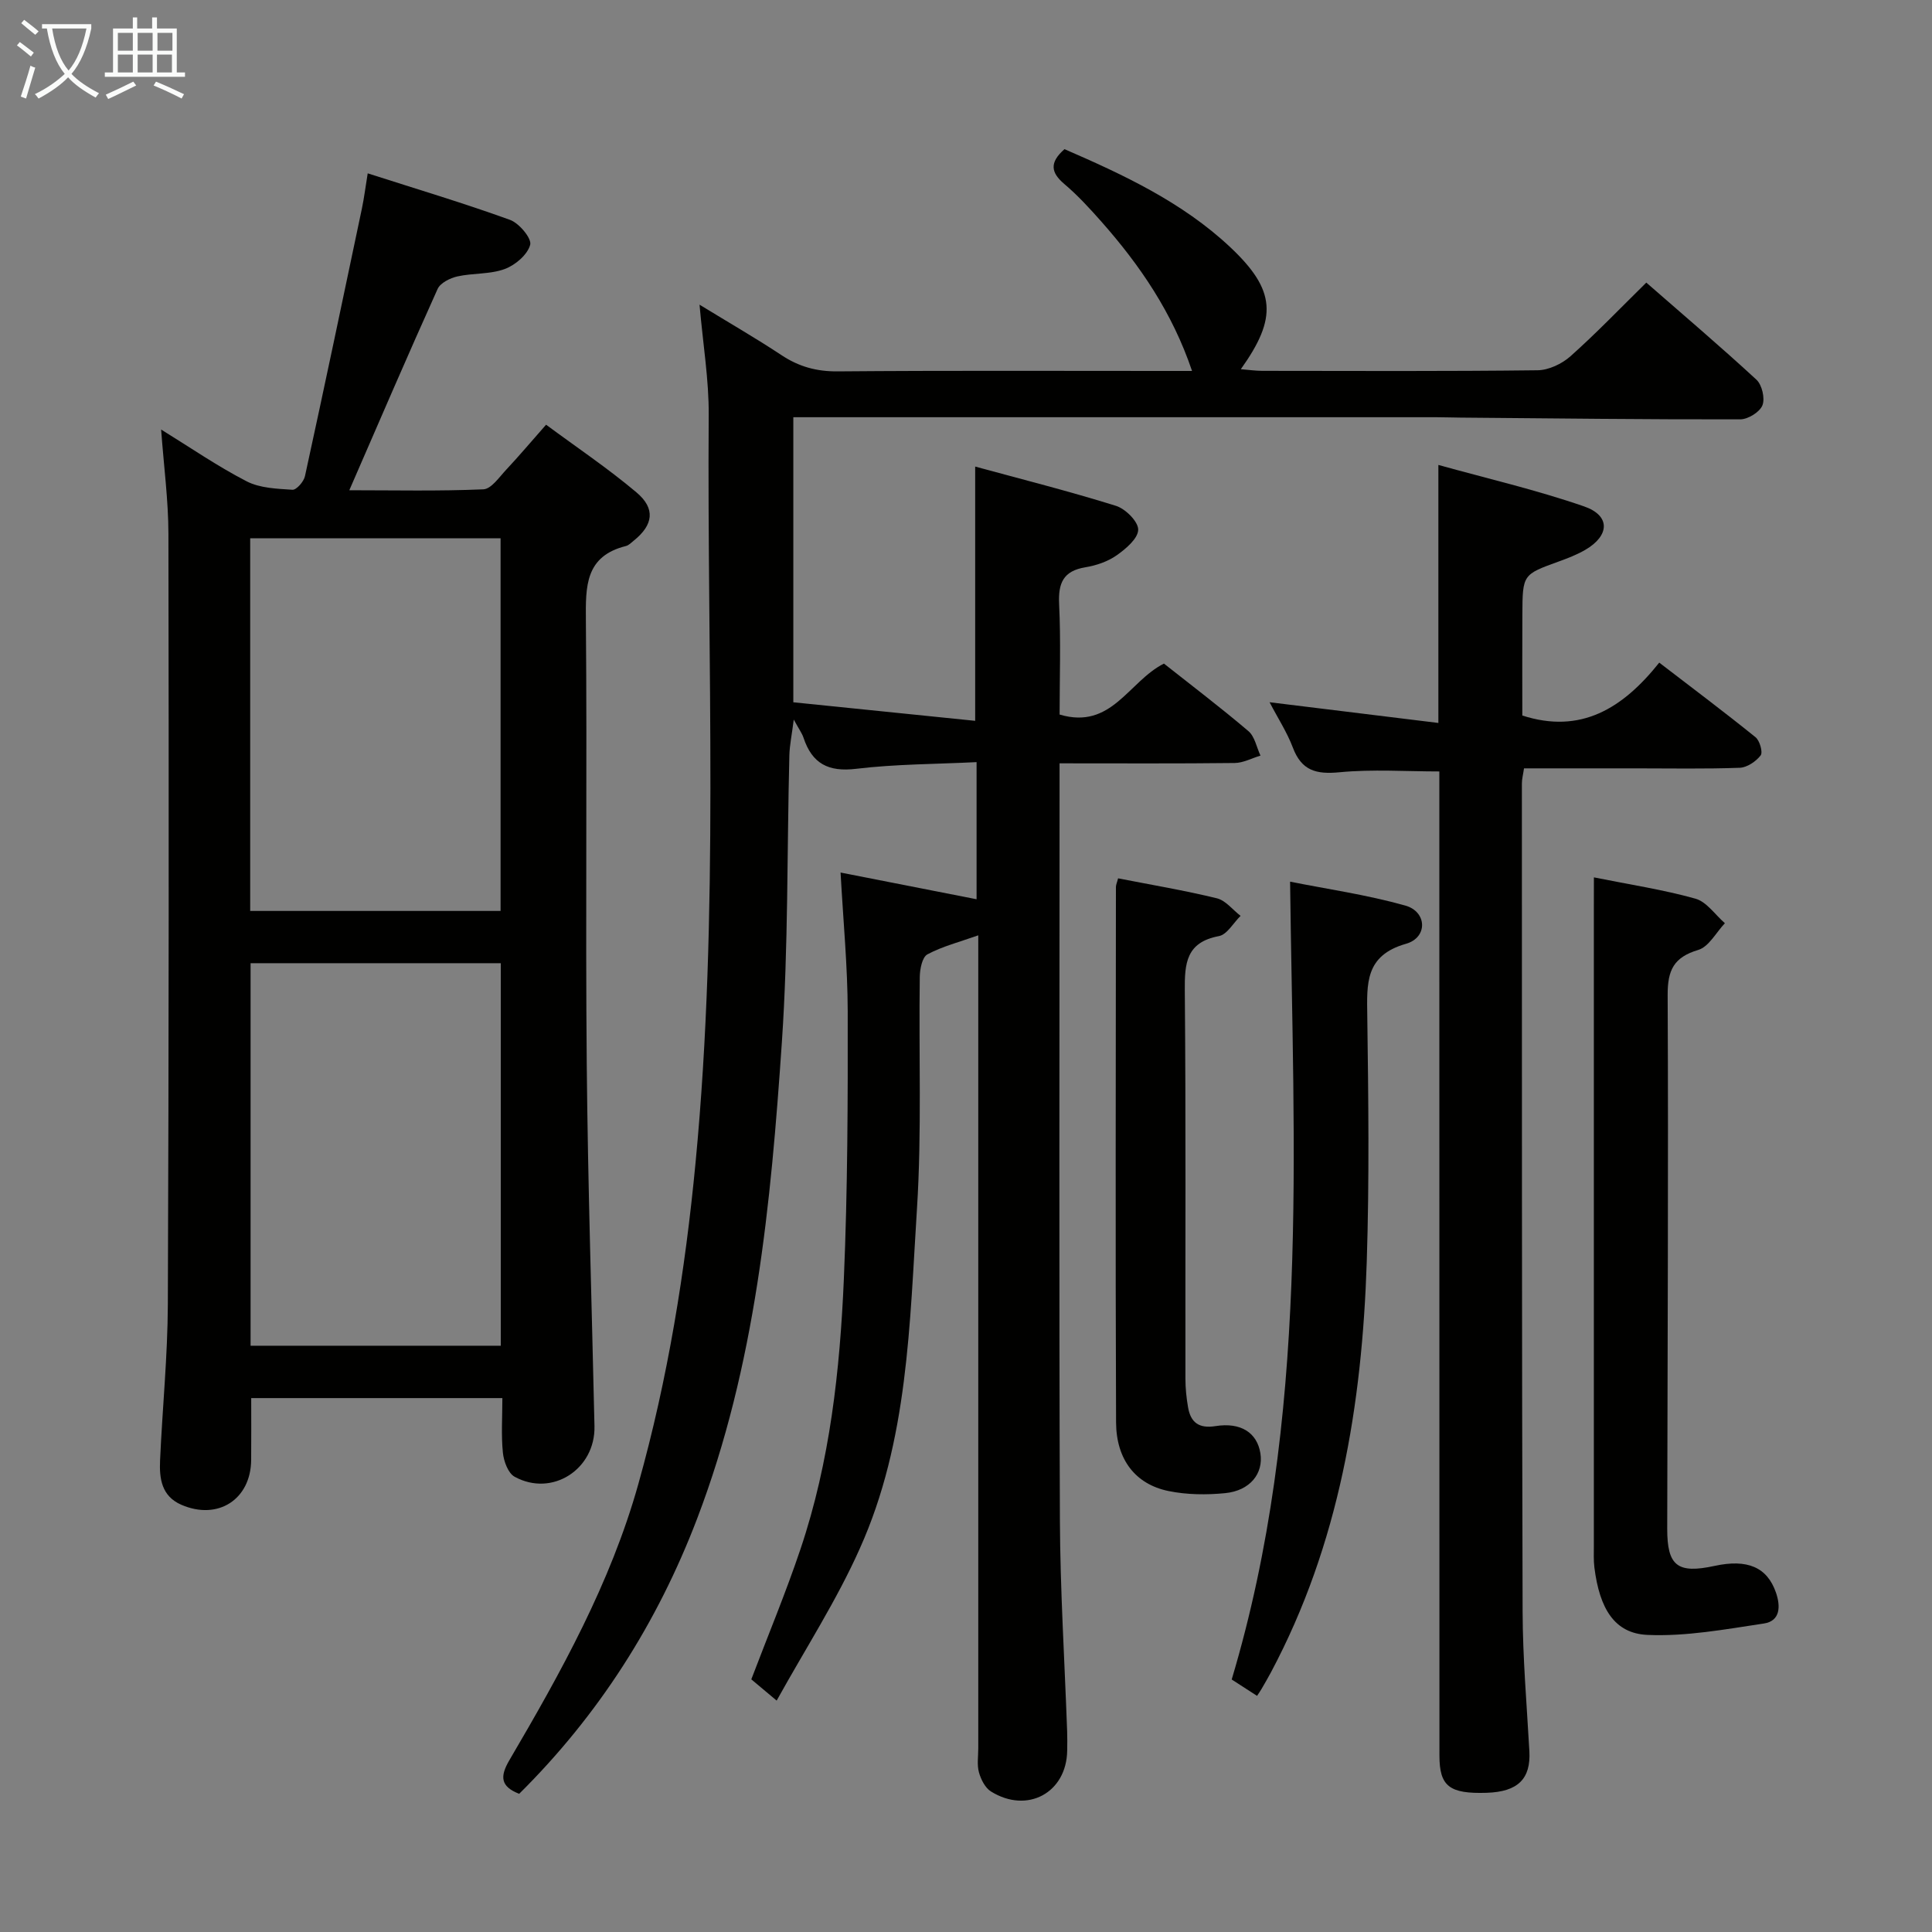 <svg enable-background="new 0 0 400 400" viewBox="0 0 400 400" xmlns="http://www.w3.org/2000/svg"><rect x="0" y="0" width="400" height="400" fill="#808080" stroke="none"/><g fill="#010100"><path d="m160.8 352.09c-2.7-2.26-3.96-3.32-5.25-4.4 3.44-9.06 7.14-17.91 10.19-26.99 6.09-18.1 8.16-36.96 8.97-55.89.79-18.46.83-36.96.8-55.44-.02-9.27-.92-18.55-1.48-28.72 9.44 1.86 18.57 3.65 28.16 5.53 0-9.51 0-18.54 0-28.39-8.44.42-16.74.4-24.91 1.38-5.77.7-9.14-1.06-10.92-6.43-.31-.92-.92-1.74-2.02-3.76-.4 3.17-.85 5.27-.91 7.37-.5 19.8-.21 39.66-1.55 59.4-2.28 33.47-5.42 66.91-17.55 98.68-8.24 21.58-20.38 40.65-36.84 56.96-3.91-1.52-3.99-3.61-2.04-6.94 10.69-18.22 20.94-36.63 26.71-57.19 6.12-21.83 9.7-44.05 11.85-66.58 4.93-51.53 2.36-103.18 2.72-154.78.05-7.24-1.17-14.5-1.9-22.82 6.14 3.76 11.67 6.94 16.97 10.45 3.6 2.39 7.27 3.4 11.65 3.36 22.5-.19 44.99-.09 67.49-.09h5.86c-4.09-12.09-10.78-21.87-18.74-30.88-2.42-2.74-4.92-5.47-7.71-7.83-2.79-2.37-3.11-4.43.04-7.21 12.15 5.27 24.35 10.95 34.27 20.25 9.54 8.96 9.83 14.67 2.24 25.31 1.71.14 3.08.34 4.45.34 19 .02 38 .11 56.99-.12 2.31-.03 5.05-1.33 6.82-2.91 5.33-4.75 10.28-9.92 15.69-15.24 7.62 6.66 15.35 13.22 22.8 20.1 1.16 1.07 1.81 3.88 1.24 5.31-.55 1.39-2.97 2.89-4.57 2.9-19.31.04-38.63-.2-57.95-.36-1.67-.01-3.33-.08-5-.08-40.16 0-80.32 0-120.49 0-4.12 0-8.24 0-12.63 0v59.02c12.34 1.26 24.89 2.54 37.65 3.84 0-18.03 0-34.9 0-52.64 9.58 2.61 19.45 5.1 29.15 8.13 1.97.61 4.63 3.27 4.6 4.94-.03 1.83-2.56 3.97-4.47 5.31-1.84 1.29-4.22 2.1-6.47 2.47-4.6.76-5.64 3.29-5.43 7.65.37 7.6.1 15.23.1 22.84 10.79 3.2 14.23-6.83 21.6-10.55 5.64 4.46 11.7 9.06 17.49 13.98 1.32 1.12 1.69 3.35 2.5 5.07-1.78.53-3.55 1.51-5.34 1.53-11.82.14-23.64.07-36.26.07v6.58c0 49.99-.12 99.99.07 149.98.06 14.62.98 29.23 1.5 43.84.05 1.33.03 2.67.01 4-.12 8.73-8.25 13.16-15.79 8.46-1.2-.75-2.07-2.49-2.48-3.95-.43-1.55-.14-3.31-.14-4.97 0-53.83 0-107.65 0-161.48 0-1.98 0-3.97 0-6.85-3.92 1.39-7.43 2.28-10.53 3.94-1.08.58-1.56 3.05-1.58 4.67-.23 15.99.43 32.03-.58 47.97-1.52 23.81-1.8 48.06-11.83 70.36-4.75 10.68-11.18 20.61-17.22 31.5z"/><path d="m33.36 88.93c6.05 3.73 11.67 7.61 17.7 10.72 2.75 1.42 6.28 1.54 9.49 1.75.83.05 2.35-1.69 2.59-2.82 4.03-18.47 7.91-36.96 11.8-55.46.44-2.1.7-4.23 1.19-7.23 10.08 3.23 19.87 6.16 29.46 9.63 1.89.68 4.53 3.85 4.18 5.16-.55 2.05-3.09 4.22-5.28 5.02-3.04 1.12-6.56.81-9.79 1.53-1.52.34-3.53 1.34-4.1 2.6-6.14 13.61-12.04 27.33-18.28 41.67 9.28 0 18.53.21 27.75-.19 1.65-.07 3.3-2.54 4.76-4.09 2.61-2.78 5.07-5.71 8.23-9.29 6.32 4.68 12.79 9.02 18.71 14.01 4 3.37 3.48 6.75-.55 9.99-.52.42-1.04.97-1.64 1.12-8.43 2.11-8.34 8.34-8.28 15.36.27 30.66-.1 61.33.18 91.99.23 24.96 1.05 49.92 1.6 74.88.2 8.92-8.78 14.73-16.54 10.46-1.35-.74-2.24-3.2-2.42-4.96-.37-3.62-.11-7.3-.11-11.32-17.47 0-34.69 0-52 0 0 4.31.03 8.57-.01 12.82-.07 8.17-6.89 12.55-14.45 9.27-4.11-1.78-4.58-5.44-4.41-9.19.48-10.79 1.57-21.58 1.61-32.36.21-53.16.21-106.32.12-159.47-.01-6.97-.95-13.91-1.51-21.6zm18.52 110.49v79.2h51.8c0-26.55 0-52.78 0-79.2-17.41 0-34.5 0-51.8 0zm-.08-87.98v77.16h51.84c0-25.95 0-51.51 0-77.16-17.43 0-34.5 0-51.84 0z"/><path d="m297.8 149.68c0-18.27 0-35.31 0-53.42 10 2.78 20.27 5.16 30.18 8.59 5.48 1.9 5.31 6.04.22 9-1.71.99-3.6 1.72-5.47 2.4-7.46 2.7-7.5 2.68-7.54 10.96-.04 6.99-.01 13.98-.01 20.93 12.09 3.9 20.78-1.45 28.35-10.95 6.93 5.32 13.53 10.27 19.94 15.45.87.71 1.55 3.11 1.05 3.76-.97 1.26-2.81 2.5-4.33 2.56-7.15.26-14.32.12-21.49.12-7.64 0-15.28 0-23.17 0-.18 1.25-.44 2.19-.44 3.13.01 57.15-.02 114.29.15 171.44.03 9.63.86 19.27 1.4 28.9.32 5.74-2.36 8.42-8.84 8.63-7.72.24-9.78-1.34-9.78-7.71-.02-61-.02-121.98-.02-182.96 0-6.94 0-13.89 0-20.79-6.87 0-13.83-.49-20.69.17-4.81.46-7.83-.33-9.63-5.09-1.22-3.22-3.15-6.18-4.83-9.41 11.83 1.45 23.29 2.86 34.95 4.29z"/><path d="m330 181.65c7.45 1.5 14.35 2.54 21.02 4.41 2.33.65 4.08 3.33 6.1 5.08-1.81 1.91-3.32 4.87-5.51 5.53-5.07 1.52-6.36 4.17-6.34 9.33.17 36.83-.03 73.66-.09 110.49-.01 7.73 2.12 9.38 9.82 7.71 6.78-1.47 10.87.27 12.69 5.52.96 2.77.97 5.89-2.5 6.41-7.99 1.2-16.11 2.71-24.1 2.36-6.82-.3-9.92-5.42-10.99-13.97-.18-1.48-.11-2.99-.11-4.49 0-44.17 0-88.33 0-132.5.01-1.66.01-3.31.01-5.88z"/><path d="m260.26 351.11c-1.96-1.26-3.59-2.32-5.25-3.39 16.16-54.04 12.76-109.22 12.09-165.18 7.55 1.51 15.85 2.7 23.86 4.95 4.51 1.27 4.68 6.62.14 7.91-8.5 2.42-8.11 8.23-8.02 14.93.23 16.97.44 33.97-.11 50.93-.96 29.6-5.69 58.42-19.84 84.99-.62 1.17-1.3 2.31-1.96 3.46-.24.41-.52.81-.91 1.4z"/><path d="m231.49 181.85c6.85 1.34 13.71 2.49 20.44 4.13 1.83.45 3.29 2.39 4.92 3.64-1.49 1.45-2.79 3.87-4.49 4.19-6.76 1.27-7.11 5.6-7.06 11.26.24 26.8.09 53.6.13 80.4 0 1.98.21 3.98.55 5.93.55 3.15 2.29 4.4 5.68 3.86 5.25-.84 8.61 1.38 9.29 5.62.67 4.18-2.13 7.75-7.29 8.26-3.87.38-7.95.34-11.74-.44-6.82-1.4-10.81-6.48-10.85-14.22-.15-36.95-.05-73.91-.03-110.86.01-.47.24-.94.45-1.77z"/></g><path d="m6.4 11.7c-1-.8-1.9-1.6-2.9-2.3l.6-.7c.9.7 1.9 1.4 2.9 2.2zm-2.1 8.3c.7-2.1 1.4-4.2 2-6.4.2.1.6.3 1 .4-.7 2.3-1.3 4.4-1.9 6.4zm3-12.8c-1.1-.9-2.1-1.7-2.9-2.4l.6-.7c1 .8 2 1.5 3 2.4zm1.4-1.3v-.9h10.2v.9c-.9 4.2-2.3 7.3-4.1 9.4 1.3 1.4 3.2 2.7 5.7 4-.2.2-.4.5-.7.9-2.5-1.4-4.4-2.7-5.7-4.2-1.4 1.5-3.5 3-6.1 4.4 0 0 0 0-.1-.1-.3-.4-.5-.7-.7-.8 2.7-1.3 4.7-2.8 6.2-4.2-1.8-2.2-3-5.3-3.7-9.4zm9.2 0h-7.1c.6 3.8 1.7 6.7 3.4 8.7 1.7-2 2.9-4.8 3.7-8.7z" fill="#fafbfa"/><path d="m31.6 3.6h.9v2.3h4.1v9.1h1.7v.9h-16.6v-.9h1.7v-9.1h4.1v-2.3h.9v2.3h3.1v-2.3zm-4 13.3.6.8c-1.9.9-3.8 1.9-5.8 2.8-.2-.3-.3-.6-.5-.9 2-.9 3.9-1.8 5.7-2.7zm-3.2-10.1v3.7h3.1v-3.7zm0 4.5v3.7h3.1v-3.7zm4.1-4.5v3.7h3.1v-3.7zm0 4.5v3.7h3.1v-3.7zm9.1 9.1c-2.1-1.1-4.1-2-5.8-2.7l.5-.8c2.2.9 4.1 1.8 5.8 2.6zm-1.9-13.6h-3.1v3.7h3.1zm-3.2 4.5v3.7h3.1v-3.7z" fill="#fafbfa"/></svg>